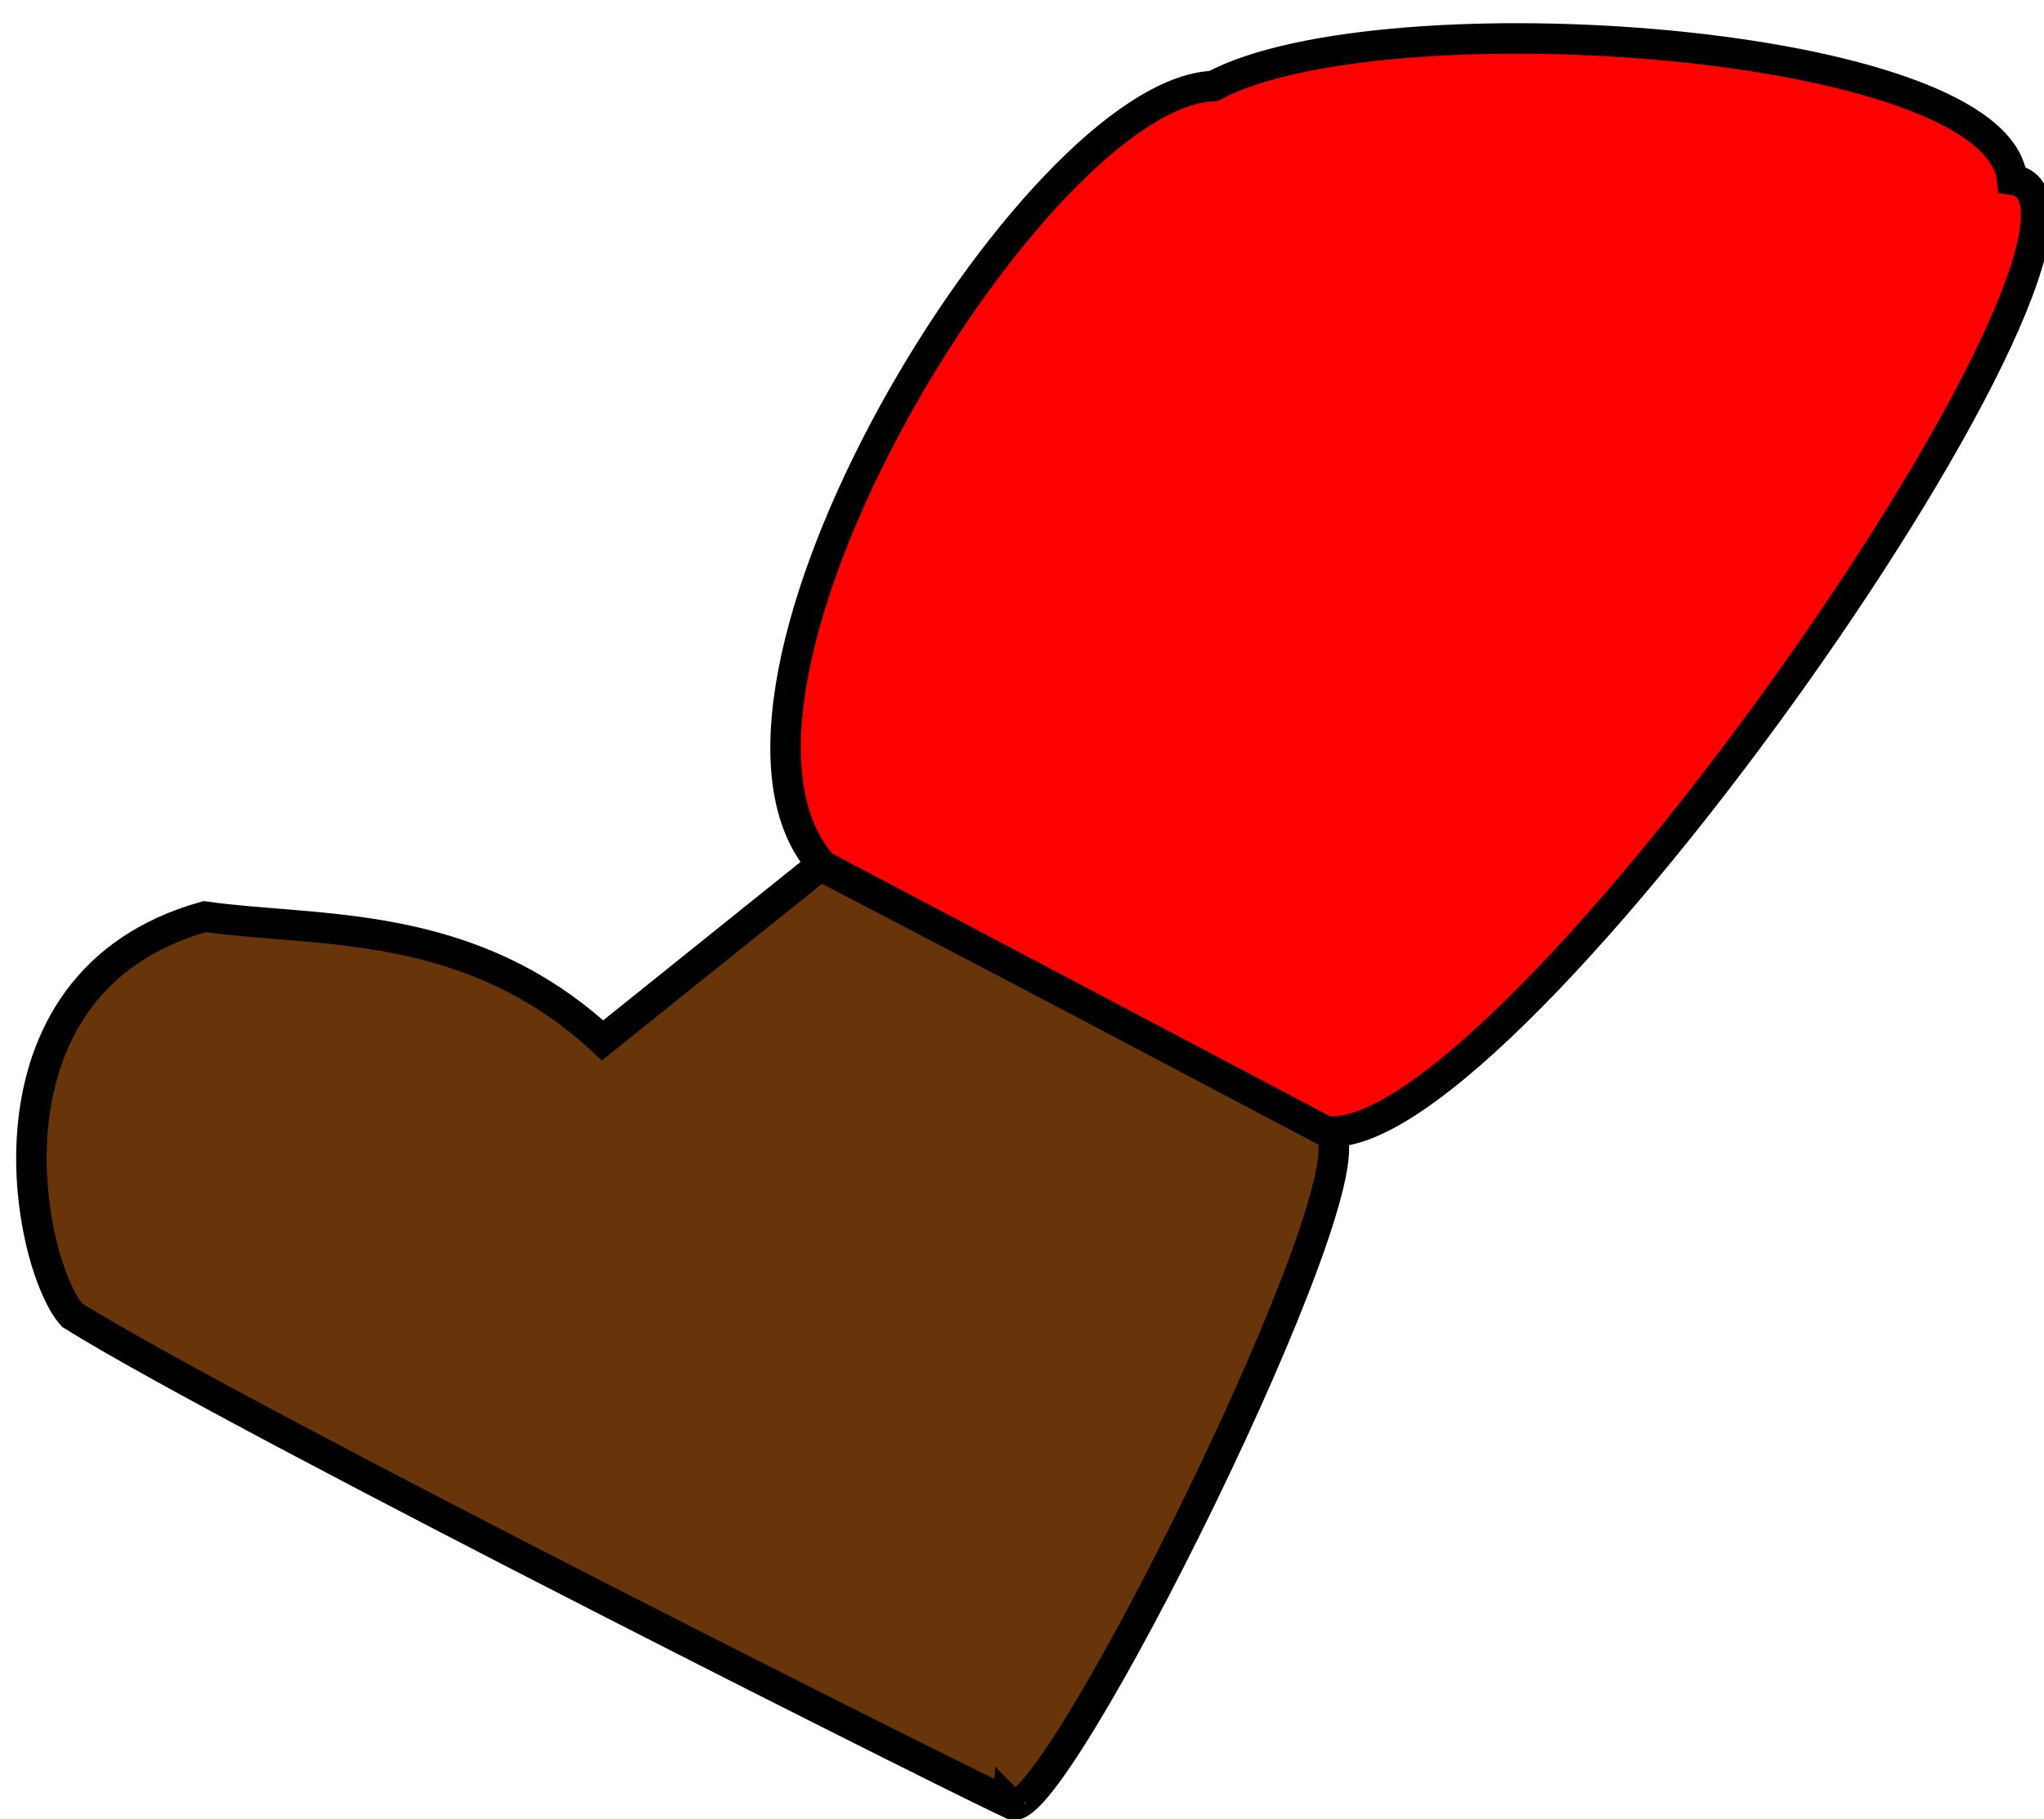 <?xml version="1.0" encoding="utf-8"?>
<svg viewBox="19.892 413.888 133.982 119.24" xmlns="http://www.w3.org/2000/svg">
  <path style="stroke: rgb(0, 0, 0); fill: rgb(104, 53, 11); stroke-width: 2px; transform-origin: 122px 417px;" d="M 76.529 473.056 L 110.747 488.719 C 113.973 491.587 94.65 535.964 92.193 533.78 C 92.204 533.95 40.245 511.217 29.103 505.02 C 26.038 501.951 21.213 483.622 36.419 478.489 C 43.897 479.156 53.732 477.612 62.881 485.232 L 76.529 473.056 Z" transform="matrix(0.999, 0.052, -0.052, 0.999, -0, 5.83921e-7)"/>
  <path style="stroke: rgb(0, 0, 0); fill: rgb(255, 0, 0); stroke-width: 2px; transform-origin: 122px 417px;" d="M 152.188 424.098 C 162.574 425.014 122.431 489.757 110.478 488.702 L 76.703 473.061 C 65.97 462.328 87.916 421.767 99.598 420.697 C 110.349 414.196 150.788 414.897 152.188 424.098 Z" transform="matrix(0.999, 0.052, -0.052, 0.999, -0, 5.83922e-7)"/>
</svg>
